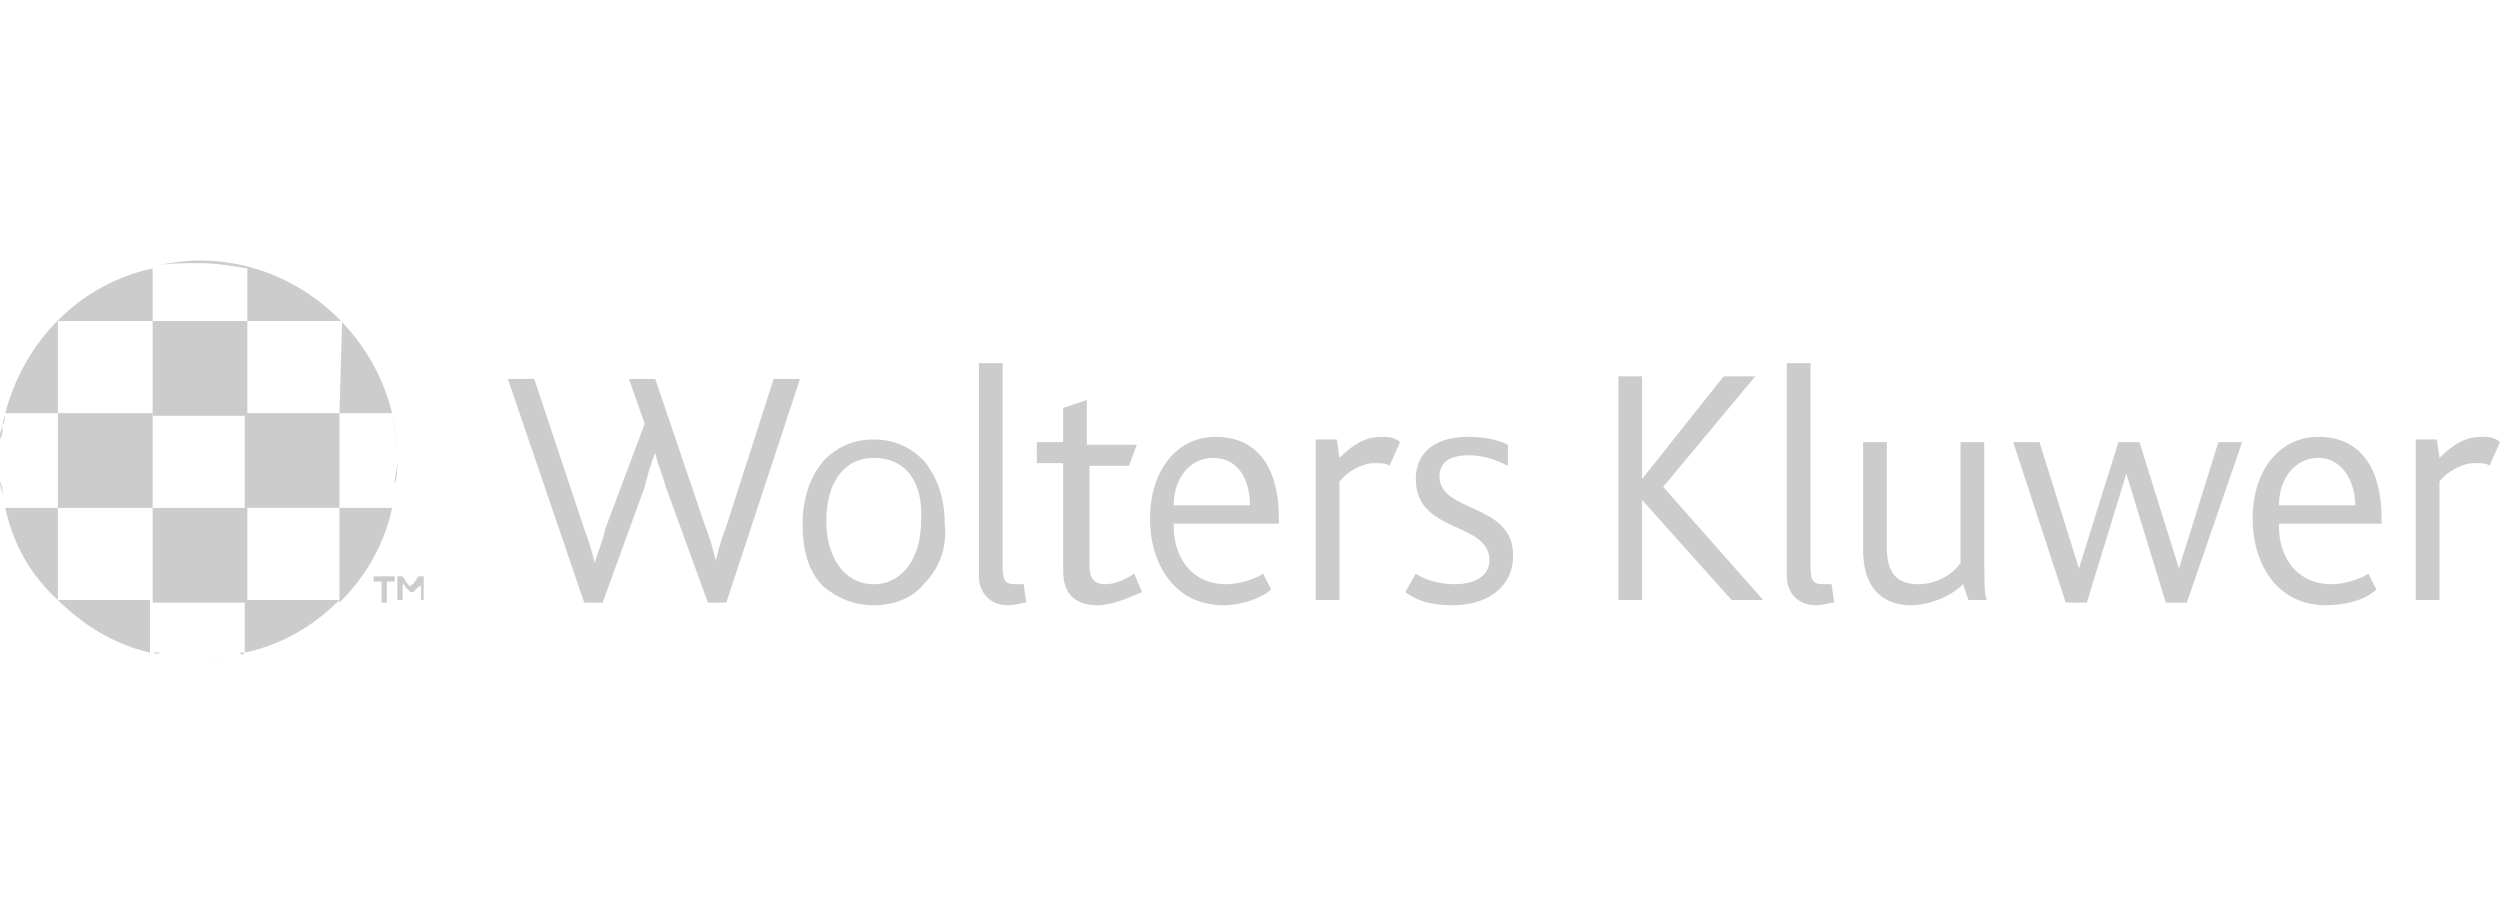 <?xml version="1.0" encoding="utf-8"?>
<!-- Generator: Adobe Illustrator 26.0.1, SVG Export Plug-In . SVG Version: 6.00 Build 0)  -->
<svg version="1.1" id="Layer_1" xmlns="http://www.w3.org/2000/svg" xmlns:xlink="http://www.w3.org/1999/xlink" x="0px" y="0px"
	 viewBox="0 0 95 35" style="enable-background:new 0 0 95 35;" xml:space="preserve">
<style type="text/css">
	.st0{fill:#CCCCCC;}
</style>
<path id="path2750" class="st0" d="M27.6,22.9h-0.7l-1.6-4.4c-0.1-0.4-0.3-0.8-0.4-1.3h0c-0.2,0.5-0.3,0.9-0.4,1.3l-1.6,4.4h-0.7
	l-2.9-8.5h1l1.9,5.7c0.2,0.5,0.3,0.9,0.4,1.3h0c0.1-0.4,0.3-0.8,0.4-1.3l1.5-4l-0.6-1.7h1l1.9,5.6c0.2,0.5,0.3,0.9,0.4,1.3h0
	c0.1-0.4,0.2-0.8,0.4-1.3l1.8-5.6h1L27.6,22.9"/>
<path id="path2754" class="st0" d="M33.2,17.4c-1.1,0-1.8,0.9-1.8,2.4c0,1.4,0.7,2.4,1.8,2.4c1.1,0,1.8-1,1.8-2.4
	C35.1,18.3,34.4,17.4,33.2,17.4z M35.1,22.2C34.7,22.7,34,23,33.2,23c-0.8,0-1.4-0.3-1.9-0.7c-0.6-0.6-0.8-1.4-0.8-2.4
	c0-1,0.3-1.8,0.8-2.4c0.5-0.5,1.1-0.8,1.9-0.8c0.8,0,1.4,0.3,1.9,0.8c0.5,0.6,0.8,1.4,0.8,2.4C36,20.8,35.7,21.6,35.1,22.2"/>
<path id="path2758" class="st0" d="M38.3,23c-0.7,0-1.1-0.5-1.1-1.1v-8.1h0.9v7.7c0,0.6,0.1,0.7,0.5,0.7c0.1,0,0.2,0,0.3,0l0.1,0.7
	C38.8,22.9,38.6,23,38.3,23"/>
<path id="path2762" class="st0" d="M41.7,23c-0.9,0-1.3-0.5-1.3-1.3v-4.1h-1v-0.8h1v-1.3l0.9-0.3v1.7h1.9l-0.3,0.8h-1.5v3.8
	c0,0.5,0.2,0.7,0.6,0.7c0.4,0,0.8-0.2,1.1-0.4l0.3,0.7C42.9,22.7,42.3,23,41.7,23"/>
<path id="path2766" class="st0" d="M46.1,17.4c-0.9,0-1.5,0.8-1.5,1.8h2.9C47.5,18.3,47.1,17.4,46.1,17.4z M44.6,20
	c0,1.2,0.7,2.2,2,2.2c0.5,0,1.1-0.2,1.4-0.4l0.3,0.6C48,22.7,47.2,23,46.5,23c-1.9,0-2.8-1.6-2.8-3.3c0-1.8,1-3.1,2.5-3.1
	c1.6,0,2.4,1.2,2.4,3.1c0,0.1,0,0.1,0,0.2H44.6"/>
<path id="path2770" class="st0" d="M52.8,17.7c-0.1-0.1-0.3-0.1-0.6-0.1c-0.4,0-1,0.3-1.3,0.7v4.5H50v-6.1h0.8l0.1,0.7
	c0.8-0.8,1.3-0.8,1.7-0.8c0.3,0,0.5,0.1,0.6,0.2L52.8,17.7"/>
<path id="path2774" class="st0" d="M55.2,23c-0.9,0-1.4-0.2-1.8-0.5l0.4-0.7c0.3,0.2,0.8,0.4,1.5,0.4c0.7,0,1.3-0.3,1.3-0.9
	c0-1.5-2.8-1-2.8-3.1c0-0.9,0.6-1.6,2-1.6c0.6,0,1.1,0.1,1.5,0.3v0.8c-0.4-0.2-0.9-0.4-1.5-0.4c-0.6,0-1.1,0.2-1.1,0.8
	c0,1.4,2.8,1,2.8,3C57.5,22.4,56.4,23,55.2,23"/>
<path id="path2778" class="st0" d="M65.8,22.8L62.4,19h0v3.8h-0.9v-8.5h0.9v3.9h0l3.1-3.9h1.2l-3.5,4.2l3.8,4.3H65.8"/>
<path id="path2782" class="st0" d="M69,23c-0.7,0-1.1-0.5-1.1-1.1v-8.1h0.9v7.7c0,0.6,0.1,0.7,0.5,0.7c0.1,0,0.2,0,0.3,0l0.1,0.7
	C69.5,22.9,69.3,23,69,23"/>
<path id="path2786" class="st0" d="M74.8,22.8l-0.2-0.6c-0.4,0.4-1.2,0.8-2,0.8c-0.8,0-1.8-0.4-1.8-2.1v-4.1h0.9v4
	c0,1,0.4,1.4,1.2,1.4c0.8,0,1.4-0.5,1.6-0.8v-4.6h0.9v3.5c0,1.9,0,2.3,0.1,2.5H74.8"/>
<path id="path2790" class="st0" d="M83.1,22.9h-0.8L80.8,18h0l-1.5,4.9h-0.8l-2-6.1h1l1.5,4.8h0l1.5-4.8h0.8l1.5,4.8h0l1.5-4.8h0.9
	L83.1,22.9"/>
<path id="path2794" class="st0" d="M88.1,17.4c-0.9,0-1.5,0.8-1.5,1.8h2.9C89.5,18.3,89,17.4,88.1,17.4z M86.6,20
	c0,1.2,0.7,2.2,2,2.2c0.5,0,1.1-0.2,1.4-0.4l0.3,0.6c-0.4,0.4-1.2,0.6-1.9,0.6c-1.9,0-2.8-1.6-2.8-3.3c0-1.8,1-3.1,2.5-3.1
	c1.6,0,2.4,1.2,2.4,3.1c0,0.1,0,0.1,0,0.2H86.6"/>
<path id="path2798" class="st0" d="M94.6,17.7c-0.1-0.1-0.3-0.1-0.6-0.1c-0.4,0-1,0.3-1.3,0.7v4.5h-0.9v-6.1h0.8l0.1,0.7
	c0.8-0.8,1.3-0.8,1.7-0.8c0.3,0,0.5,0.1,0.6,0.2L94.6,17.7"/>
<path id="path2802" class="st0" d="M15,22.1h-0.3v0.8h-0.2v-0.8h-0.3v-0.2h0.8L15,22.1"/>
<path id="path2806" class="st0" d="M16,22.8v-0.5c0,0,0-0.1,0-0.1h0c0,0,0,0.1-0.1,0.1l-0.2,0.2h-0.1l-0.2-0.2c0,0,0-0.1-0.1-0.1h0
	c0,0,0,0.1,0,0.1v0.5h-0.2v-0.9h0.2l0.2,0.3c0,0,0.1,0.1,0.1,0.1h0c0,0,0-0.1,0.1-0.1l0.2-0.3h0.2v0.9H16"/>
<g>
	<path class="st0" d="M0.2,19.3c0.3,1.4,1,2.6,2,3.5v-3.5H0.2z"/>
	<path class="st0" d="M2.2,12.2h3.6v-2C3,10.8,0.9,13,0.2,15.7h2V12.2z"/>
	<path class="st0" d="M0.1,16.2c0-0.1,0-0.2,0.1-0.4C0.2,16,0.1,16.1,0.1,16.2z"/>
	<path class="st0" d="M0,16.9c0-0.1,0-0.2,0-0.2C0,16.8,0,16.9,0,16.9z"/>
	<path class="st0" d="M15,18.4c0-0.3,0.1-0.6,0.1-0.9c0-0.6-0.1-1.2-0.2-1.7c0.1,0.6,0.2,1.1,0.2,1.7C15.1,17.8,15.1,18.1,15,18.4z"
		/>
	<rect x="2.2" y="15.7" class="st0" width="3.6" height="3.6"/>
	<rect x="5.8" y="19.3" class="st0" width="3.6" height="3.6"/>
	<path class="st0" d="M15,18.5c0,0.2-0.1,0.5-0.1,0.7C14.9,19,15,18.7,15,18.5z"/>
	<rect x="5.8" y="12.2" class="st0" width="3.6" height="3.6"/>
	<path class="st0" d="M12.9,15.7h2c-0.8-3.3-3.8-5.8-7.3-5.8c-0.6,0-1.2,0.1-1.7,0.2C6.4,10,7,10,7.6,10c0.6,0,1.2,0.1,1.8,0.2v2
		h3.6L12.9,15.7H9.3v3.6h3.6v3.6c1-1,1.7-2.2,2-3.6h-2V15.7z"/>
	<path class="st0" d="M6,24.9C6,24.9,6,24.9,6,24.9C6,24.9,6,24.9,6,24.9z"/>
	<path class="st0" d="M0,18.3C0,18.2,0,18.2,0,18.3C0,18.2,0,18.2,0,18.3z"/>
	<path class="st0" d="M9.3,24.8c1.4-0.3,2.6-1,3.6-2H9.3V24.8z"/>
	<path class="st0" d="M9.1,24.9C9.1,24.9,9,24.9,9.1,24.9C9,24.9,9.1,24.9,9.1,24.9z"/>
	<path class="st0" d="M0.2,19c0-0.1,0-0.1,0-0.2C0.2,18.9,0.2,19,0.2,19z"/>
	<path class="st0" d="M2.2,22.8c1,1,2.2,1.7,3.5,2v-2H2.2z"/>
	<path class="st0" d="M5.8,10.2L5.8,10.2C5.8,10.2,5.8,10.2,5.8,10.2C5.8,10.2,5.8,10.2,5.8,10.2z"/>
	<path class="st0" d="M9.3,24.8L9.3,24.8c-0.1,0-0.2,0-0.2,0C9.2,24.9,9.2,24.9,9.3,24.8z"/>
	<path class="st0" d="M5.8,24.8c0.1,0,0.2,0,0.3,0C5.9,24.9,5.9,24.8,5.8,24.8L5.8,24.8z"/>
	<path class="st0" d="M6,24.9C6.5,25,7,25,7.5,25C8,25,8.5,25,9,24.9C8.5,25,8.1,25,7.6,25C7,25,6.5,25,6,24.9z"/>
	<path class="st0" d="M14.9,19.2C14.9,19.2,14.9,19.3,14.9,19.2L14.9,19.2C14.9,19.3,14.9,19.2,14.9,19.2z"/>
	<path class="st0" d="M14.9,15.7L14.9,15.7C14.9,15.7,14.9,15.7,14.9,15.7C14.9,15.7,14.9,15.7,14.9,15.7z"/>
	<path class="st0" d="M15,18.4C15,18.4,15,18.4,15,18.4C15,18.4,15,18.4,15,18.4z"/>
	<path class="st0" d="M0,16.9c0,0.2,0,0.4,0,0.6c0,0.2,0,0.5,0,0.7c0-0.2,0-0.5,0-0.7C0,17.3,0,17.1,0,16.9z"/>
	<path class="st0" d="M0.1,18.9c0-0.2-0.1-0.4-0.1-0.6C0.1,18.5,0.1,18.7,0.1,18.9z"/>
	<path class="st0" d="M0.2,15.7c0,0,0,0.1,0,0.1C0.2,15.8,0.2,15.8,0.2,15.7L0.2,15.7z"/>
	<path class="st0" d="M0,16.7c0-0.2,0-0.3,0.1-0.5C0.1,16.4,0.1,16.5,0,16.7z"/>
	<path class="st0" d="M0.2,19.3L0.2,19.3c0-0.1,0-0.2,0-0.2C0.2,19.1,0.2,19.2,0.2,19.3z"/>
	<path class="st0" d="M2.2,22.8L2.2,22.8L2.2,22.8C2.2,22.8,2.2,22.8,2.2,22.8z"/>
	<polygon class="st0" points="12.9,22.8 12.9,22.8 12.9,22.8 	"/>
</g>
</svg>
